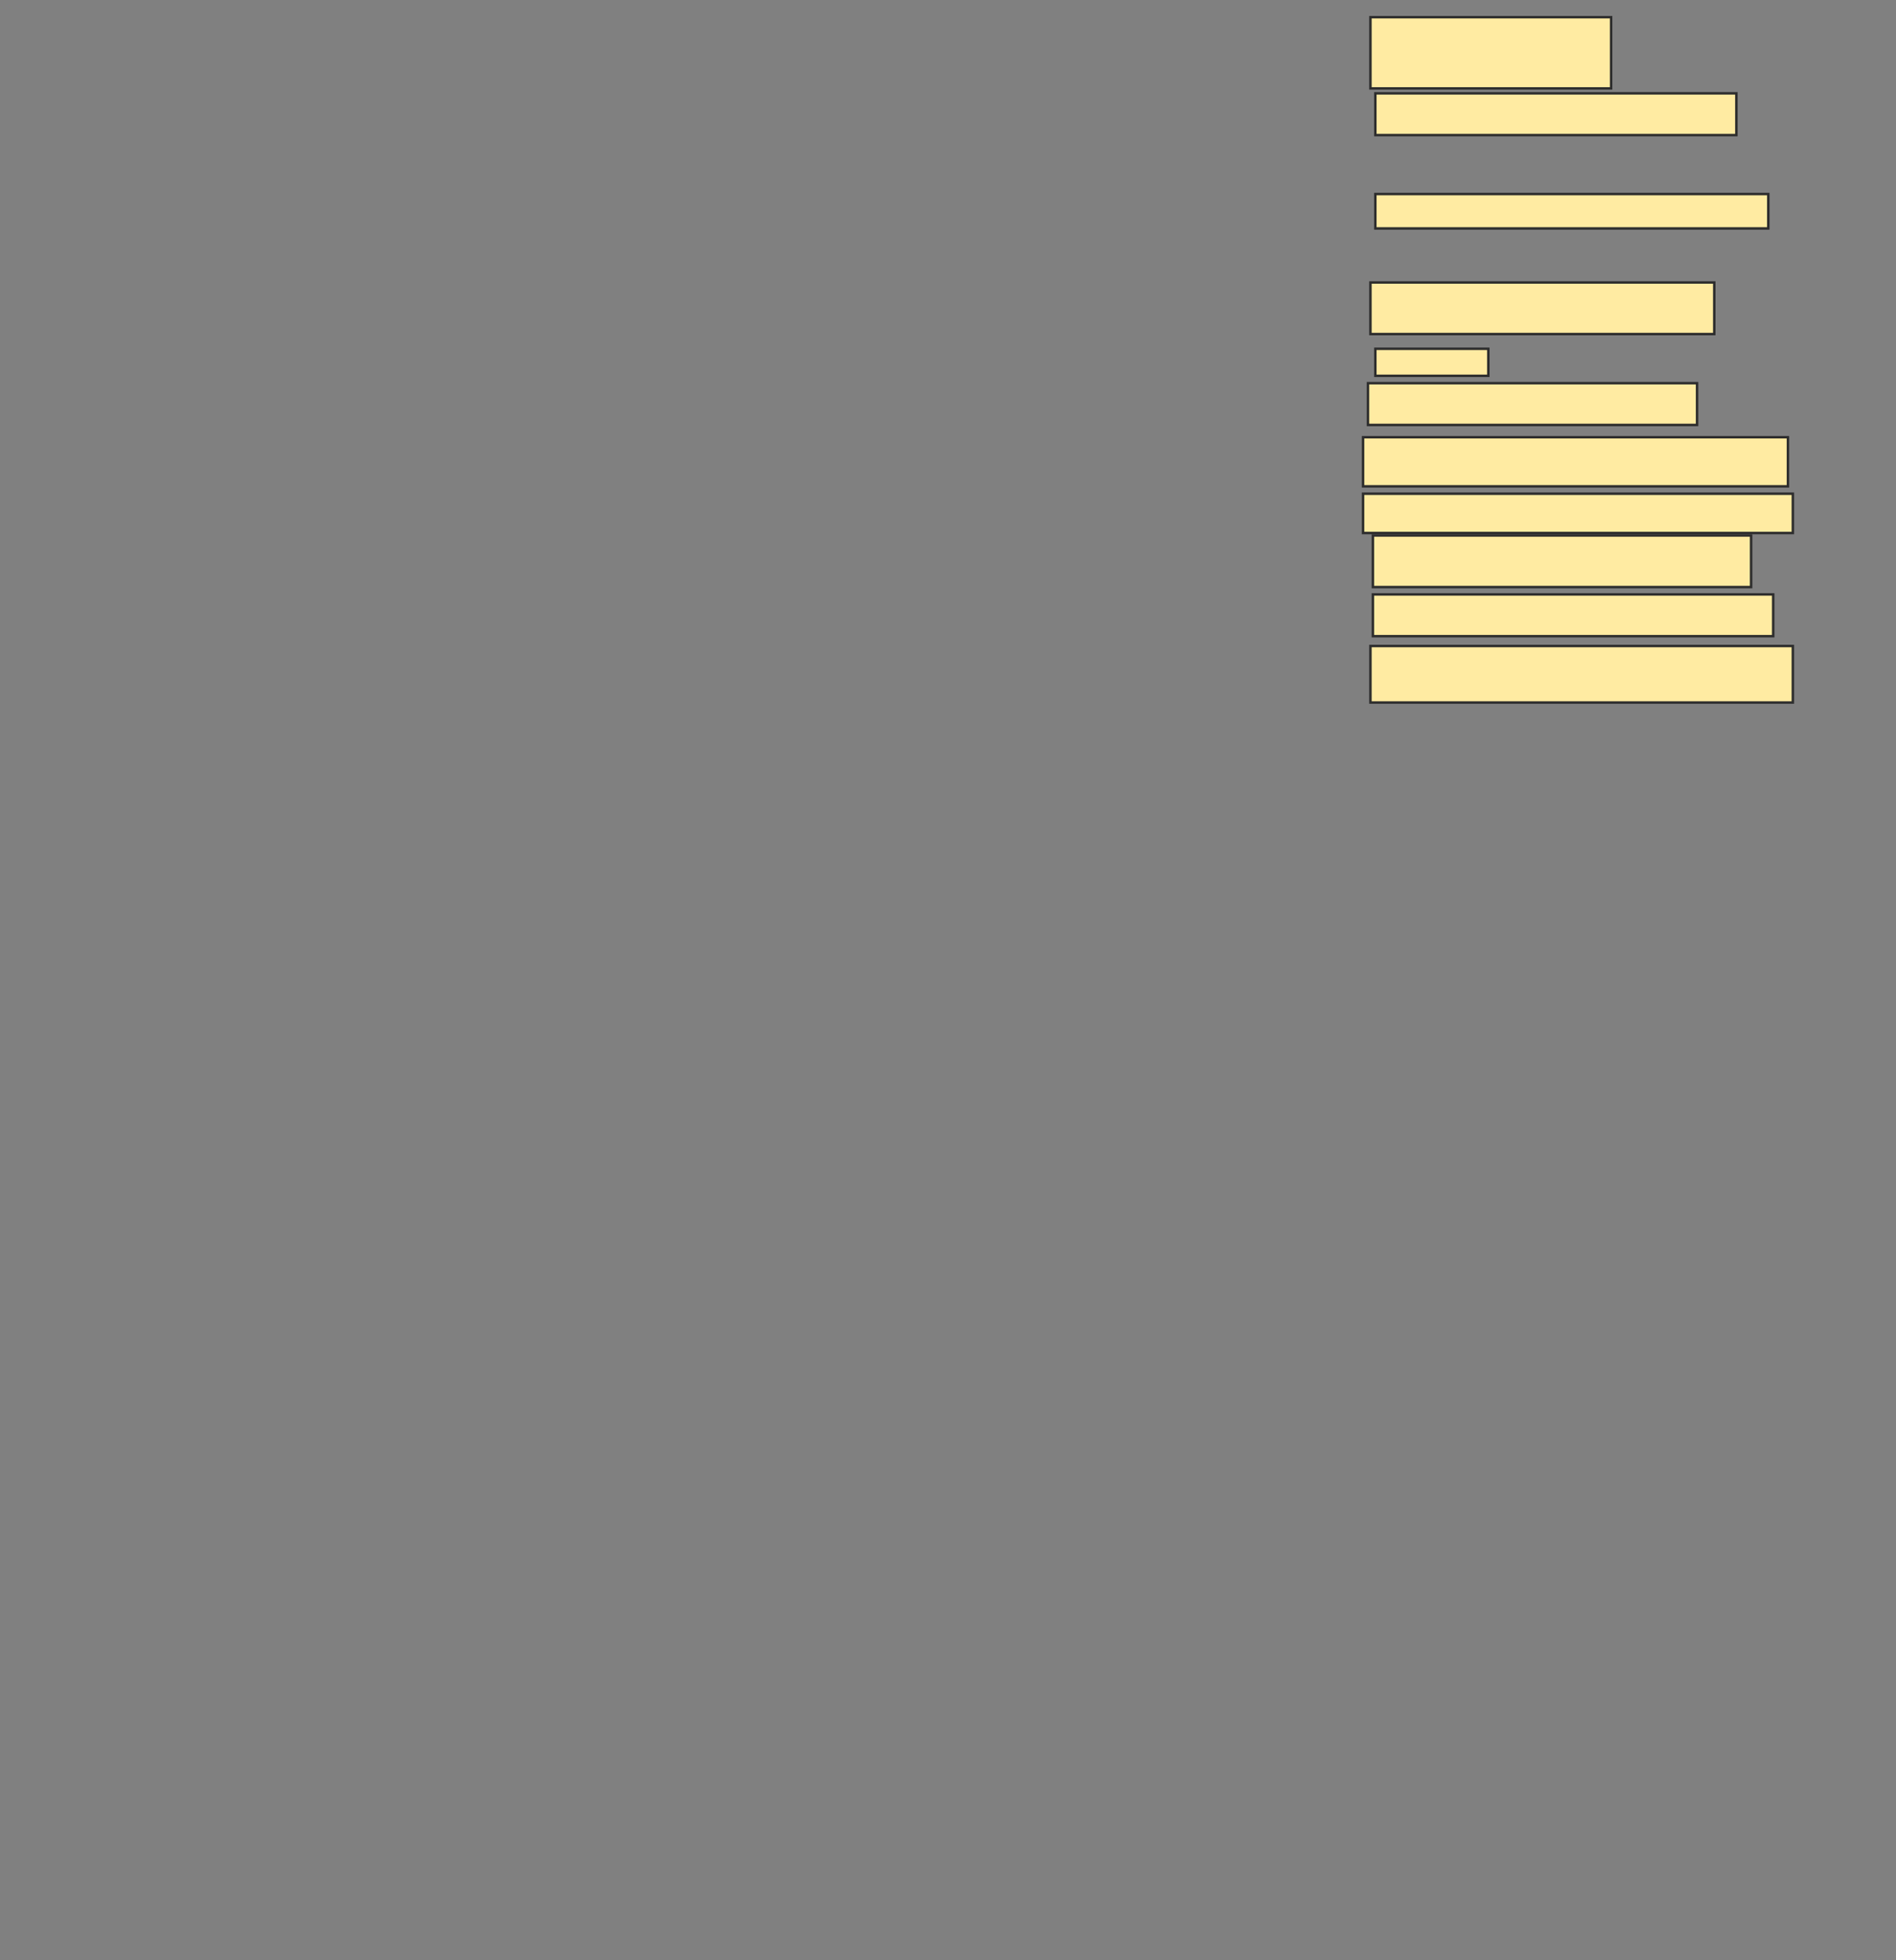 <svg xmlns="http://www.w3.org/2000/svg" width="772" height="798">
 <rect width="100%" height="100%" fill="#808080" stroke="none"/>
 <!-- Created with Image Occlusion Enhanced -->
 <g>
  <title>Labels</title>
 </g>
 <g>
  <title>Masks</title>
  <rect stroke="#2D2D2D" id="10e6e47f8f6d4f62889c1d1471015899-ao-1" height="29" width="98" y="7" x="558" fill="#FFEBA2"/>
  <rect id="10e6e47f8f6d4f62889c1d1471015899-ao-2" height="17" width="147" y="38" x="560" stroke-linecap="null" stroke-linejoin="null" stroke-dasharray="null" stroke="#2D2D2D" fill="#FFEBA2"/>
  
  <rect id="10e6e47f8f6d4f62889c1d1471015899-ao-4" height="14" width="160" y="79" x="560" stroke-linecap="null" stroke-linejoin="null" stroke-dasharray="null" stroke="#2D2D2D" fill="#FFEBA2"/>
  <rect id="10e6e47f8f6d4f62889c1d1471015899-ao-5" height="21" width="154" y="218" x="559" stroke-linecap="null" stroke-linejoin="null" stroke-dasharray="null" stroke="#2D2D2D" fill="#FFEBA2"/>
  <rect stroke="#2D2D2D" id="10e6e47f8f6d4f62889c1d1471015899-ao-6" height="16" width="175" y="201" x="555" stroke-linecap="null" stroke-linejoin="null" stroke-dasharray="null" fill="#FFEBA2"/>
  <rect id="10e6e47f8f6d4f62889c1d1471015899-ao-7" height="20" width="173" y="178" x="555" stroke-linecap="null" stroke-linejoin="null" stroke-dasharray="null" stroke="#2D2D2D" fill="#FFEBA2"/>
  
  <rect id="10e6e47f8f6d4f62889c1d1471015899-ao-8" height="21" width="140" y="115" x="558" stroke-linecap="null" stroke-linejoin="null" stroke-dasharray="null" stroke="#2D2D2D" fill="#FFEBA2"/>
  <rect id="10e6e47f8f6d4f62889c1d1471015899-ao-9" height="11" width="46" y="142" x="560" stroke-linecap="null" stroke-linejoin="null" stroke-dasharray="null" stroke="#2D2D2D" fill="#FFEBA2"/>
  <rect id="10e6e47f8f6d4f62889c1d1471015899-ao-10" height="17" width="134" y="156" x="557" stroke-linecap="null" stroke-linejoin="null" stroke-dasharray="null" stroke="#2D2D2D" fill="#FFEBA2"/>
  <rect id="10e6e47f8f6d4f62889c1d1471015899-ao-11" height="17" width="163" y="242" x="559" stroke-linecap="null" stroke-linejoin="null" stroke-dasharray="null" stroke="#2D2D2D" fill="#FFEBA2"/>
  <rect id="10e6e47f8f6d4f62889c1d1471015899-ao-12" height="23" width="172" y="263" x="558" stroke-linecap="null" stroke-linejoin="null" stroke-dasharray="null" stroke="#2D2D2D" fill="#FFEBA2"/>
 </g>
</svg>